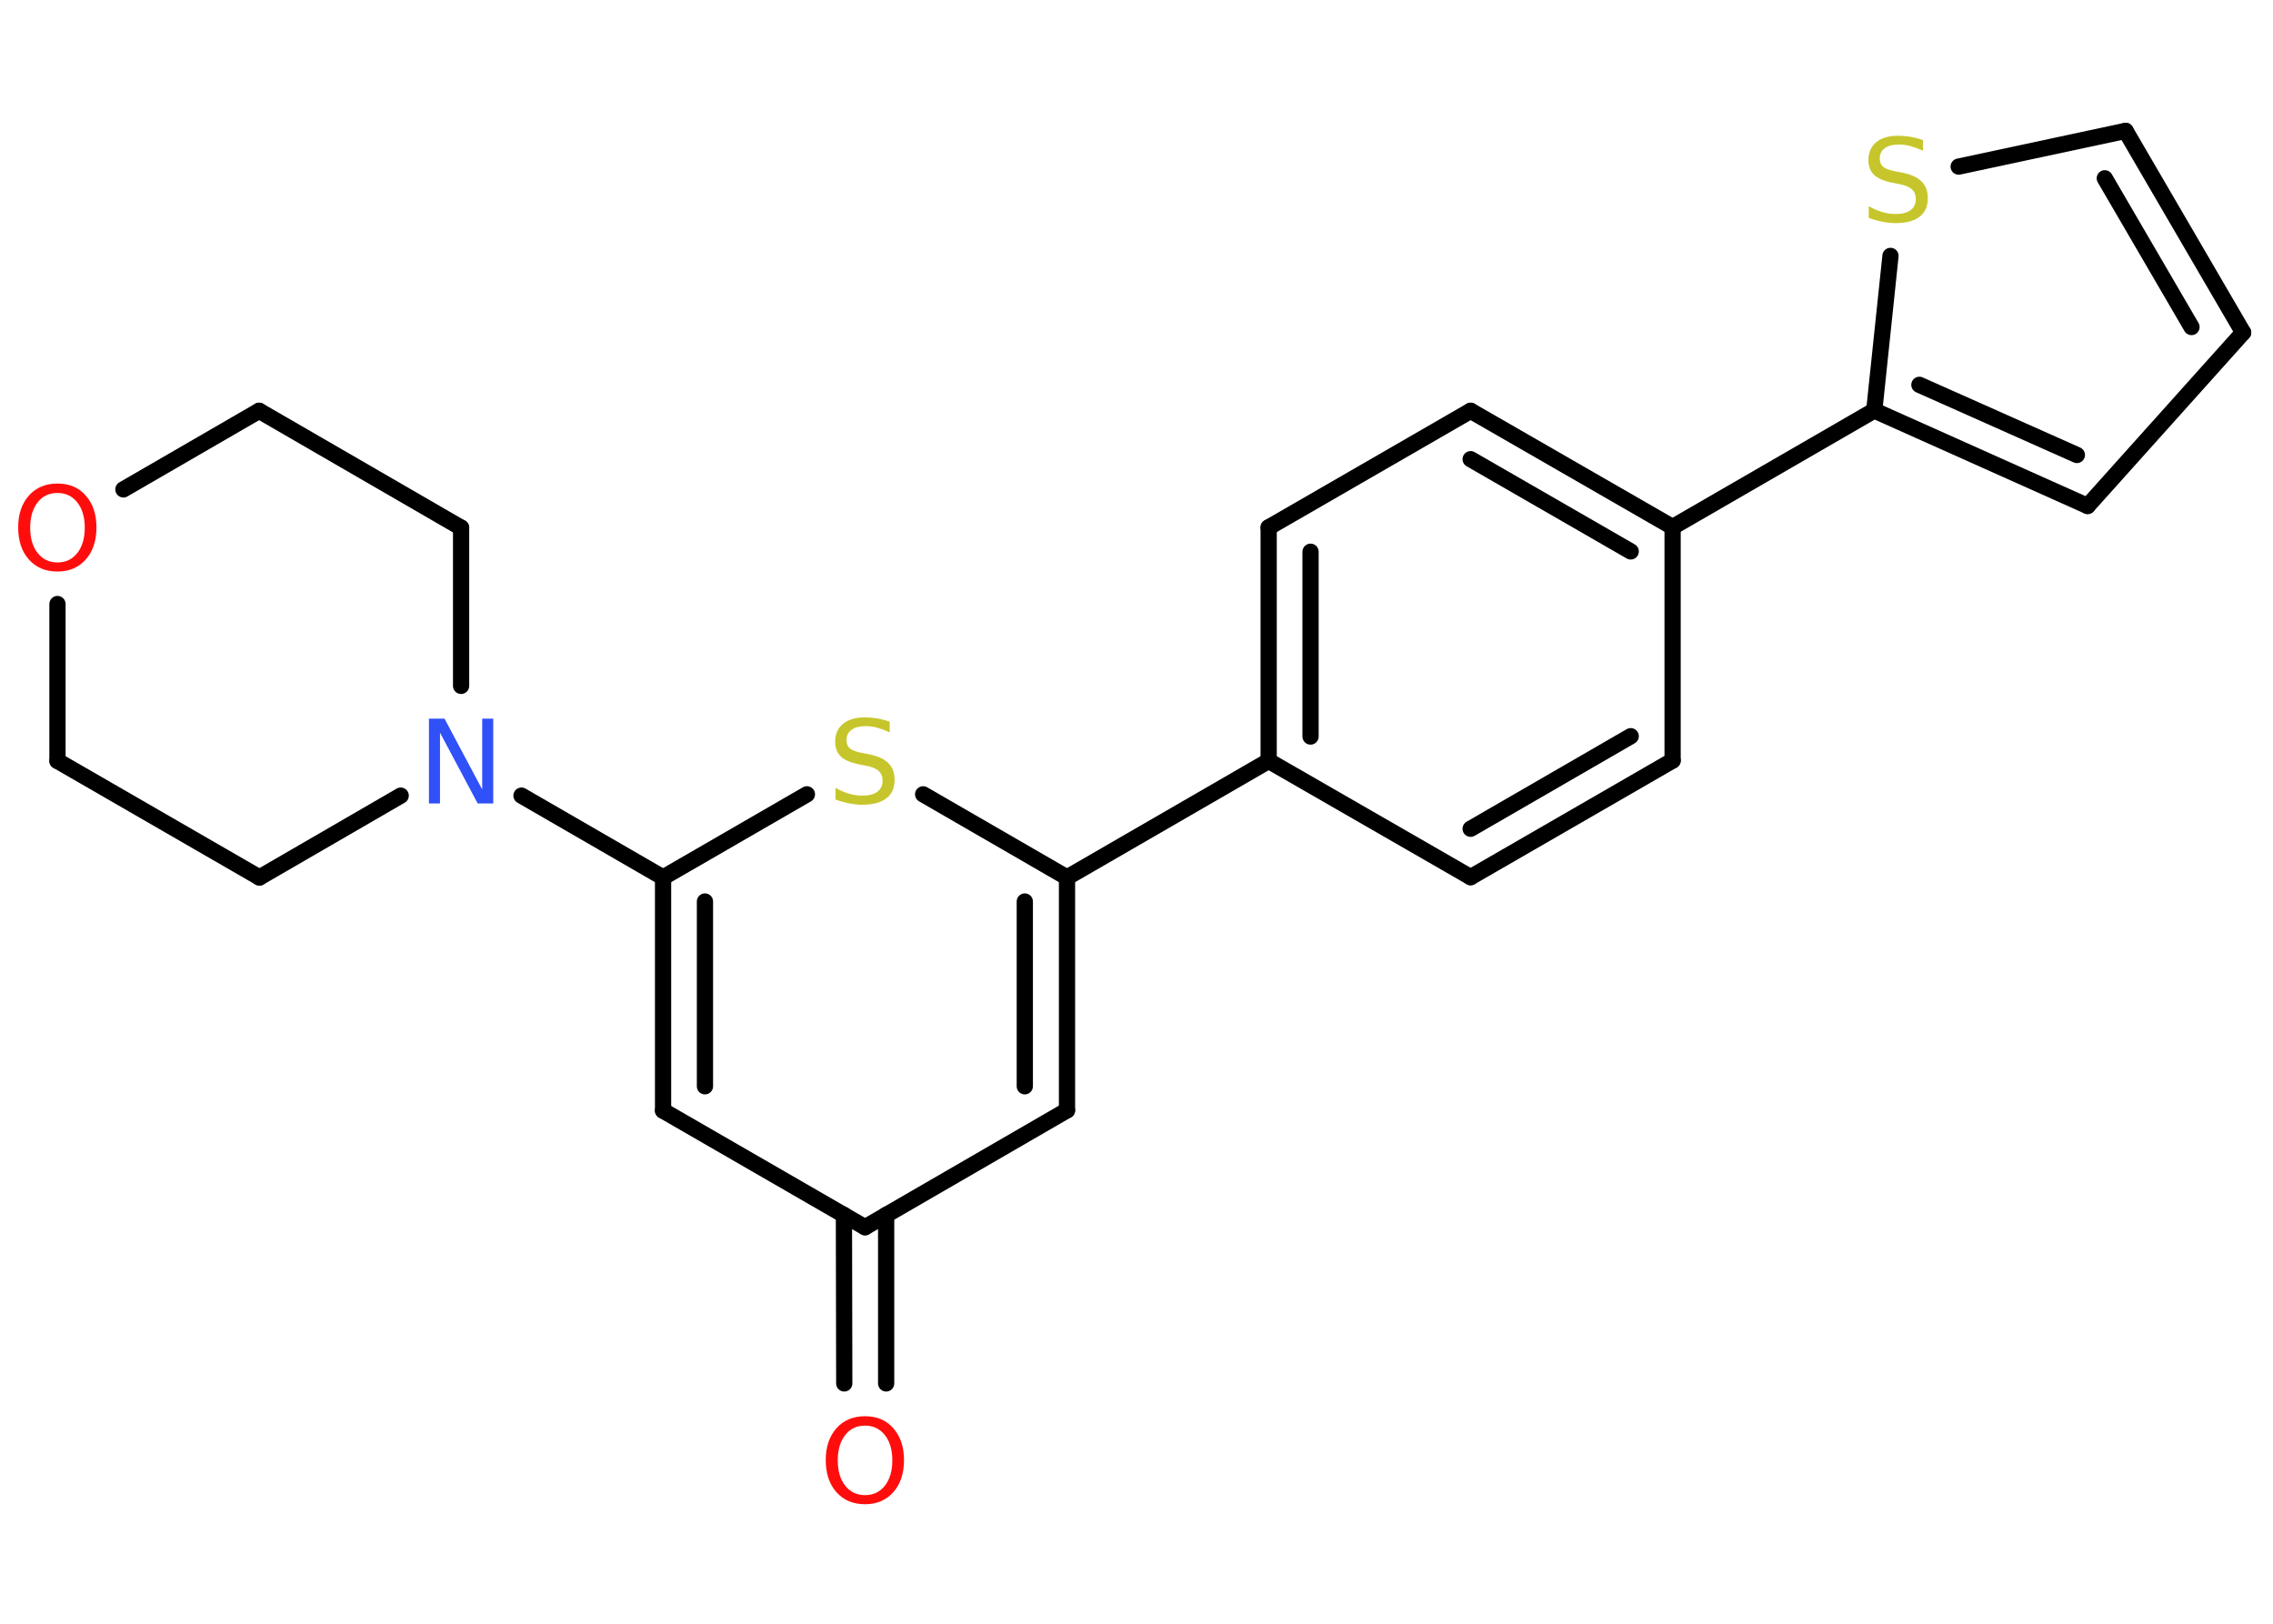 <?xml version='1.0' encoding='UTF-8'?>
<!DOCTYPE svg PUBLIC "-//W3C//DTD SVG 1.1//EN" "http://www.w3.org/Graphics/SVG/1.1/DTD/svg11.dtd">
<svg version='1.2' xmlns='http://www.w3.org/2000/svg' xmlns:xlink='http://www.w3.org/1999/xlink' width='70.0mm' height='50.0mm' viewBox='0 0 70.0 50.0'>
  <desc>Generated by the Chemistry Development Kit (http://github.com/cdk)</desc>
  <g stroke-linecap='round' stroke-linejoin='round' stroke='#000000' stroke-width='.5' fill='#FF0D0D'>
    <rect x='.0' y='.0' width='70.0' height='50.0' fill='#FFFFFF' stroke='none'/>
    <g id='mol1' class='mol'>
      <g id='mol1bnd1' class='bond'>
        <line x1='26.0' y1='42.6' x2='25.99' y2='37.41'/>
        <line x1='27.29' y1='42.6' x2='27.29' y2='37.41'/>
      </g>
      <line id='mol1bnd2' class='bond' x1='26.64' y1='37.79' x2='32.86' y2='34.19'/>
      <g id='mol1bnd3' class='bond'>
        <line x1='32.86' y1='34.19' x2='32.86' y2='27.02'/>
        <line x1='31.56' y1='33.45' x2='31.56' y2='27.76'/>
      </g>
      <line id='mol1bnd4' class='bond' x1='32.86' y1='27.02' x2='39.07' y2='23.43'/>
      <g id='mol1bnd5' class='bond'>
        <line x1='39.07' y1='16.24' x2='39.07' y2='23.43'/>
        <line x1='40.36' y1='16.99' x2='40.36' y2='22.68'/>
      </g>
      <line id='mol1bnd6' class='bond' x1='39.07' y1='16.24' x2='45.29' y2='12.65'/>
      <g id='mol1bnd7' class='bond'>
        <line x1='51.51' y1='16.23' x2='45.29' y2='12.65'/>
        <line x1='50.22' y1='16.98' x2='45.29' y2='14.14'/>
      </g>
      <line id='mol1bnd8' class='bond' x1='51.51' y1='16.23' x2='57.72' y2='12.64'/>
      <g id='mol1bnd9' class='bond'>
        <line x1='57.72' y1='12.64' x2='64.29' y2='15.58'/>
        <line x1='59.11' y1='11.85' x2='63.96' y2='14.01'/>
      </g>
      <line id='mol1bnd10' class='bond' x1='64.29' y1='15.58' x2='69.08' y2='10.24'/>
      <g id='mol1bnd11' class='bond'>
        <line x1='69.08' y1='10.24' x2='65.46' y2='4.03'/>
        <line x1='67.49' y1='10.07' x2='64.82' y2='5.49'/>
      </g>
      <line id='mol1bnd12' class='bond' x1='65.46' y1='4.03' x2='60.32' y2='5.13'/>
      <line id='mol1bnd13' class='bond' x1='57.72' y1='12.64' x2='58.22' y2='7.88'/>
      <line id='mol1bnd14' class='bond' x1='51.51' y1='16.23' x2='51.51' y2='23.42'/>
      <g id='mol1bnd15' class='bond'>
        <line x1='45.29' y1='27.01' x2='51.51' y2='23.42'/>
        <line x1='45.29' y1='25.52' x2='50.22' y2='22.67'/>
      </g>
      <line id='mol1bnd16' class='bond' x1='39.07' y1='23.43' x2='45.29' y2='27.01'/>
      <line id='mol1bnd17' class='bond' x1='32.86' y1='27.02' x2='28.43' y2='24.46'/>
      <line id='mol1bnd18' class='bond' x1='24.85' y1='24.46' x2='20.42' y2='27.02'/>
      <line id='mol1bnd19' class='bond' x1='20.42' y1='27.02' x2='16.06' y2='24.5'/>
      <line id='mol1bnd20' class='bond' x1='12.34' y1='24.5' x2='7.99' y2='27.02'/>
      <line id='mol1bnd21' class='bond' x1='7.99' y1='27.02' x2='1.77' y2='23.43'/>
      <line id='mol1bnd22' class='bond' x1='1.77' y1='23.43' x2='1.77' y2='18.6'/>
      <line id='mol1bnd23' class='bond' x1='3.8' y1='15.07' x2='7.98' y2='12.65'/>
      <line id='mol1bnd24' class='bond' x1='7.98' y1='12.65' x2='14.2' y2='16.25'/>
      <line id='mol1bnd25' class='bond' x1='14.2' y1='21.12' x2='14.2' y2='16.25'/>
      <g id='mol1bnd26' class='bond'>
        <line x1='20.42' y1='27.02' x2='20.42' y2='34.2'/>
        <line x1='21.71' y1='27.76' x2='21.71' y2='33.45'/>
      </g>
      <line id='mol1bnd27' class='bond' x1='26.64' y1='37.79' x2='20.42' y2='34.2'/>
      <path id='mol1atm1' class='atom' d='M26.64 43.9q-.39 .0 -.61 .29q-.23 .29 -.23 .78q.0 .49 .23 .78q.23 .29 .61 .29q.38 .0 .61 -.29q.23 -.29 .23 -.78q.0 -.49 -.23 -.78q-.23 -.29 -.61 -.29zM26.64 43.61q.55 .0 .87 .37q.33 .37 .33 .98q.0 .62 -.33 .99q-.33 .37 -.87 .37q-.55 .0 -.88 -.37q-.33 -.37 -.33 -.99q.0 -.61 .33 -.98q.33 -.37 .88 -.37z' stroke='none'/>
      <path id='mol1atm13' class='atom' d='M59.22 4.3v.34q-.2 -.09 -.38 -.14q-.18 -.05 -.35 -.05q-.29 .0 -.44 .11q-.16 .11 -.16 .32q.0 .17 .11 .26q.11 .09 .39 .14l.21 .04q.39 .08 .58 .27q.19 .19 .19 .51q.0 .38 -.25 .57q-.25 .2 -.75 .2q-.18 .0 -.39 -.04q-.21 -.04 -.43 -.12v-.36q.21 .12 .42 .18q.21 .06 .4 .06q.31 .0 .47 -.12q.16 -.12 .16 -.34q.0 -.19 -.12 -.3q-.12 -.11 -.38 -.16l-.21 -.04q-.4 -.08 -.57 -.24q-.18 -.17 -.18 -.46q.0 -.35 .24 -.55q.24 -.2 .67 -.2q.18 .0 .37 .03q.19 .03 .39 .1z' stroke='none' fill='#C6C62C'/>
      <path id='mol1atm16' class='atom' d='M27.4 22.21v.34q-.2 -.09 -.38 -.14q-.18 -.05 -.35 -.05q-.29 .0 -.44 .11q-.16 .11 -.16 .32q.0 .17 .11 .26q.11 .09 .39 .14l.21 .04q.39 .08 .58 .27q.19 .19 .19 .51q.0 .38 -.25 .57q-.25 .2 -.75 .2q-.18 .0 -.39 -.04q-.21 -.04 -.43 -.12v-.36q.21 .12 .42 .18q.21 .06 .4 .06q.31 .0 .47 -.12q.16 -.12 .16 -.34q.0 -.19 -.12 -.3q-.12 -.11 -.38 -.16l-.21 -.04q-.4 -.08 -.57 -.24q-.18 -.17 -.18 -.46q.0 -.35 .24 -.55q.24 -.2 .67 -.2q.18 .0 .37 .03q.19 .03 .39 .1z' stroke='none' fill='#C6C62C'/>
      <path id='mol1atm18' class='atom' d='M13.22 22.13h.47l1.16 2.18v-2.18h.34v2.61h-.48l-1.16 -2.18v2.18h-.34v-2.61z' stroke='none' fill='#3050F8'/>
      <path id='mol1atm21' class='atom' d='M1.77 15.18q-.39 .0 -.61 .29q-.23 .29 -.23 .78q.0 .49 .23 .78q.23 .29 .61 .29q.38 .0 .61 -.29q.23 -.29 .23 -.78q.0 -.49 -.23 -.78q-.23 -.29 -.61 -.29zM1.77 14.89q.55 .0 .87 .37q.33 .37 .33 .98q.0 .62 -.33 .99q-.33 .37 -.87 .37q-.55 .0 -.88 -.37q-.33 -.37 -.33 -.99q.0 -.61 .33 -.98q.33 -.37 .88 -.37z' stroke='none'/>
    </g>
  </g>
</svg>
